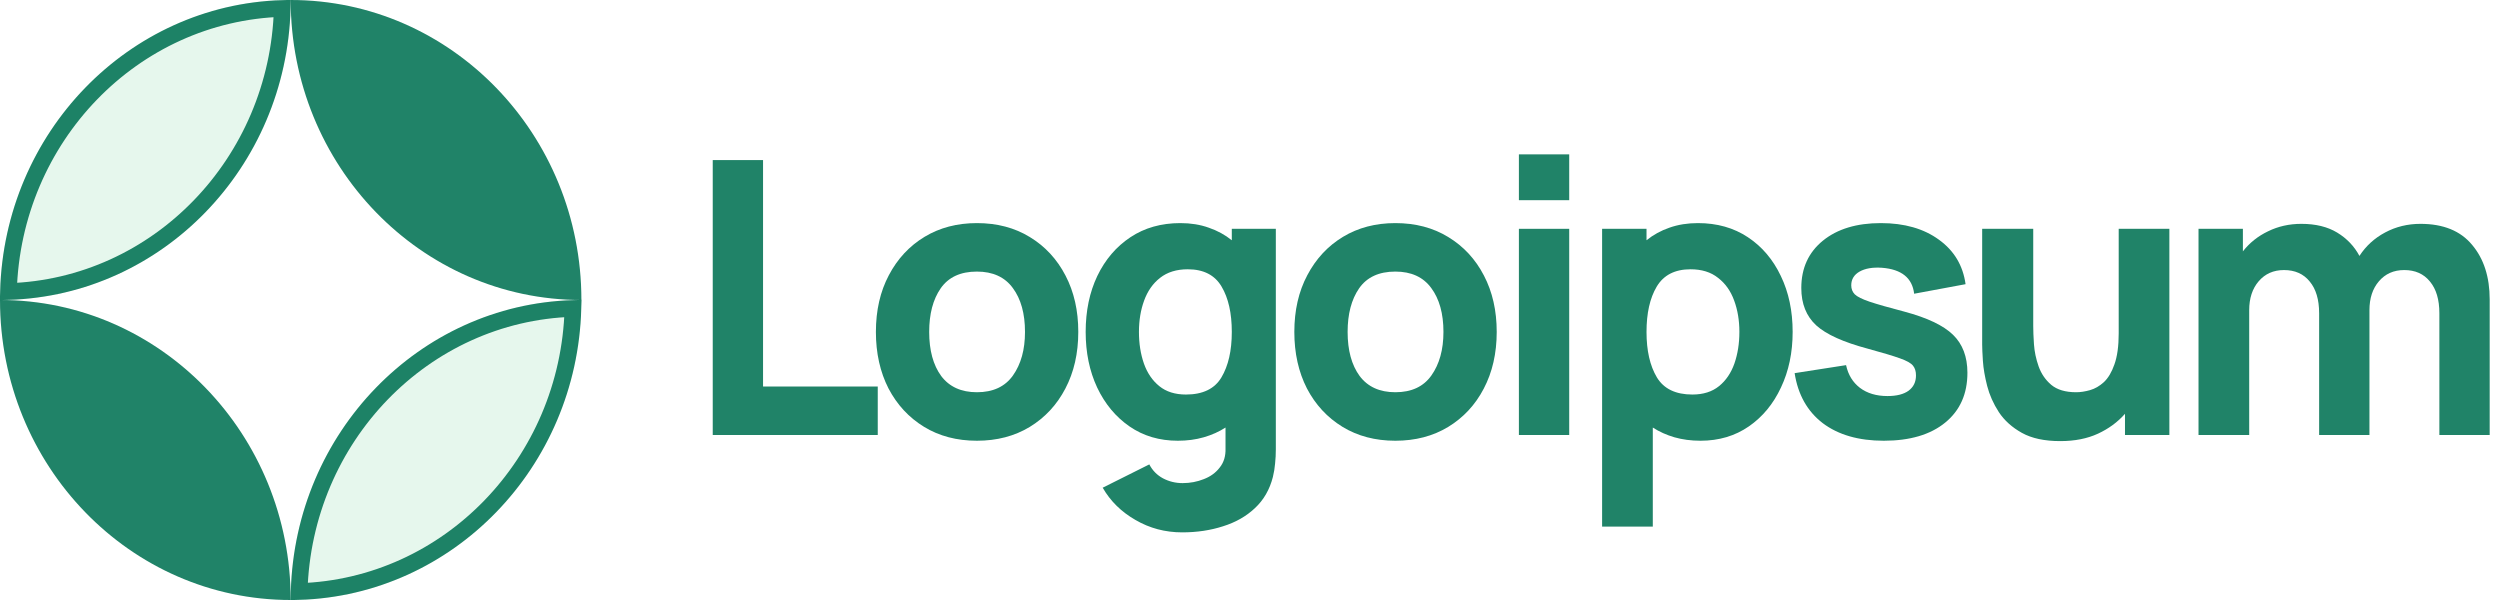 <svg width="150" height="36" viewBox="0 0 150 36" fill="none" xmlns="http://www.w3.org/2000/svg">
<g clip-path="url(#clip0_59_2)">
<path d="M42.764 26.1H52.665V23.191H45.783V9.605H42.764V26.1Z" fill="#007152" fill-opacity="0.875"/>
<path d="M58.614 26.444C59.813 26.444 60.868 26.169 61.778 25.619C62.695 25.061 63.41 24.294 63.92 23.317C64.438 22.331 64.697 21.198 64.697 19.915C64.697 18.639 64.442 17.513 63.931 16.535C63.42 15.55 62.706 14.779 61.789 14.222C60.879 13.664 59.821 13.386 58.614 13.386C57.431 13.386 56.383 13.66 55.473 14.21C54.563 14.76 53.849 15.527 53.331 16.513C52.813 17.49 52.554 18.624 52.554 19.915C52.554 21.19 52.806 22.32 53.309 23.305C53.82 24.283 54.53 25.05 55.44 25.608C56.35 26.165 57.408 26.444 58.614 26.444ZM58.614 23.534C57.675 23.534 56.961 23.21 56.472 22.561C55.991 21.904 55.751 21.022 55.751 19.915C55.751 18.838 55.98 17.967 56.439 17.303C56.905 16.631 57.63 16.295 58.614 16.295C59.569 16.295 60.287 16.623 60.768 17.28C61.256 17.937 61.5 18.815 61.5 19.915C61.5 20.976 61.26 21.847 60.779 22.526C60.305 23.198 59.584 23.534 58.614 23.534Z" fill="#007152" fill-opacity="0.875"/>
<path d="M70.667 26.444C71.23 26.444 71.748 26.375 72.221 26.238C72.702 26.1 73.139 25.905 73.531 25.653V26.902C73.546 27.36 73.431 27.742 73.187 28.047C72.95 28.36 72.632 28.593 72.232 28.746C71.833 28.906 71.407 28.987 70.956 28.987C70.534 28.987 70.142 28.891 69.779 28.7C69.424 28.509 69.15 28.231 68.958 27.864L66.161 29.262C66.62 30.063 67.275 30.709 68.126 31.197C68.977 31.694 69.913 31.942 70.934 31.942C71.814 31.942 72.632 31.82 73.387 31.575C74.141 31.339 74.778 30.976 75.296 30.487C75.821 29.998 76.18 29.376 76.373 28.62C76.439 28.353 76.483 28.082 76.506 27.807C76.535 27.54 76.55 27.253 76.55 26.948V13.729H73.908V14.416C73.501 14.088 73.039 13.836 72.521 13.66C72.01 13.477 71.444 13.386 70.823 13.386C69.676 13.386 68.677 13.668 67.826 14.233C66.975 14.798 66.313 15.573 65.839 16.558C65.373 17.536 65.14 18.655 65.14 19.915C65.14 21.152 65.369 22.263 65.828 23.248C66.294 24.233 66.942 25.012 67.77 25.585C68.599 26.157 69.565 26.444 70.667 26.444ZM71.156 23.672C70.505 23.672 69.972 23.504 69.558 23.168C69.143 22.832 68.836 22.381 68.636 21.816C68.436 21.243 68.337 20.61 68.337 19.915C68.337 19.227 68.44 18.601 68.647 18.036C68.855 17.463 69.173 17.009 69.602 16.673C70.038 16.329 70.593 16.157 71.267 16.157C72.214 16.157 72.891 16.505 73.298 17.2C73.705 17.887 73.908 18.792 73.908 19.915C73.908 21.037 73.701 21.946 73.287 22.641C72.88 23.328 72.169 23.672 71.156 23.672Z" fill="#007152" fill-opacity="0.875"/>
<path d="M83.721 26.444C84.92 26.444 85.974 26.169 86.884 25.619C87.802 25.061 88.516 24.294 89.026 23.317C89.544 22.331 89.803 21.198 89.803 19.915C89.803 18.639 89.548 17.513 89.037 16.535C88.527 15.55 87.813 14.779 86.895 14.222C85.985 13.664 84.927 13.386 83.721 13.386C82.537 13.386 81.49 13.66 80.58 14.21C79.67 14.76 78.956 15.527 78.438 16.513C77.919 17.49 77.66 18.624 77.66 19.915C77.66 21.19 77.912 22.32 78.415 23.305C78.926 24.283 79.636 25.05 80.546 25.608C81.457 26.165 82.515 26.444 83.721 26.444ZM83.721 23.534C82.781 23.534 82.067 23.21 81.579 22.561C81.098 21.904 80.857 21.022 80.857 19.915C80.857 18.838 81.087 17.967 81.545 17.303C82.011 16.631 82.737 16.295 83.721 16.295C84.675 16.295 85.393 16.623 85.874 17.28C86.362 17.937 86.607 18.815 86.607 19.915C86.607 20.976 86.366 21.847 85.885 22.526C85.412 23.198 84.69 23.534 83.721 23.534Z" fill="#007152" fill-opacity="0.875"/>
<path d="M91.134 12.011H94.153V9.262H91.134V12.011ZM91.134 26.1H94.153V13.729H91.134V26.1Z" fill="#007152" fill-opacity="0.875"/>
<path d="M96.126 31.598H99.168V25.653C99.56 25.905 99.993 26.1 100.466 26.238C100.947 26.375 101.469 26.444 102.031 26.444C103.134 26.444 104.1 26.157 104.929 25.585C105.757 25.012 106.401 24.233 106.859 23.248C107.326 22.263 107.559 21.152 107.559 19.915C107.559 18.655 107.322 17.536 106.849 16.558C106.382 15.573 105.724 14.798 104.873 14.233C104.022 13.668 103.023 13.386 101.876 13.386C101.254 13.386 100.685 13.477 100.167 13.66C99.656 13.836 99.197 14.088 98.791 14.416V13.729H96.126V31.598ZM101.543 23.672C100.537 23.672 99.827 23.328 99.412 22.641C98.997 21.946 98.791 21.037 98.791 19.915C98.791 18.792 98.994 17.887 99.401 17.2C99.815 16.505 100.492 16.157 101.432 16.157C102.106 16.157 102.657 16.329 103.086 16.673C103.523 17.009 103.844 17.463 104.051 18.036C104.259 18.601 104.363 19.227 104.363 19.915C104.363 20.61 104.262 21.243 104.063 21.816C103.863 22.381 103.556 22.832 103.142 23.168C102.727 23.504 102.194 23.672 101.543 23.672Z" fill="#007152" fill-opacity="0.875"/>
<path d="M113.029 26.444C114.597 26.444 115.825 26.081 116.713 25.355C117.601 24.63 118.045 23.634 118.045 22.366C118.045 21.404 117.756 20.644 117.18 20.086C116.609 19.529 115.64 19.067 114.271 18.7C113.339 18.456 112.643 18.258 112.184 18.105C111.733 17.952 111.433 17.803 111.285 17.658C111.145 17.513 111.075 17.334 111.075 17.12C111.075 16.761 111.241 16.486 111.574 16.295C111.915 16.104 112.362 16.028 112.917 16.066C114.093 16.157 114.738 16.677 114.849 17.624L117.934 17.051C117.779 15.928 117.246 15.039 116.335 14.382C115.426 13.718 114.264 13.386 112.851 13.386C111.4 13.386 110.242 13.737 109.376 14.439C108.511 15.142 108.078 16.089 108.078 17.28C108.078 18.227 108.378 18.975 108.977 19.525C109.576 20.067 110.608 20.533 112.074 20.923C112.94 21.159 113.575 21.35 113.983 21.495C114.397 21.64 114.664 21.789 114.781 21.942C114.9 22.087 114.959 22.282 114.959 22.526C114.959 22.916 114.811 23.221 114.515 23.443C114.22 23.656 113.798 23.763 113.25 23.763C112.584 23.763 112.033 23.599 111.597 23.271C111.167 22.942 110.889 22.488 110.764 21.908L107.678 22.389C107.878 23.679 108.44 24.68 109.366 25.39C110.298 26.092 111.519 26.444 113.029 26.444Z" fill="#007152" fill-opacity="0.875"/>
<path d="M123.614 26.466C124.48 26.466 125.234 26.318 125.879 26.02C126.522 25.722 127.062 25.325 127.499 24.828V26.1H130.162V13.729H127.122V20.006C127.122 20.77 127.036 21.388 126.866 21.862C126.704 22.328 126.493 22.683 126.234 22.927C125.975 23.164 125.697 23.324 125.401 23.408C125.105 23.492 124.828 23.534 124.569 23.534C123.925 23.534 123.426 23.385 123.071 23.087C122.723 22.79 122.471 22.419 122.315 21.976C122.16 21.533 122.068 21.094 122.038 20.659C122.008 20.216 121.994 19.853 121.994 19.571V13.729H118.93V20.671C118.93 20.877 118.945 21.205 118.974 21.656C119.004 22.106 119.09 22.606 119.23 23.156C119.37 23.698 119.603 24.221 119.929 24.725C120.262 25.229 120.725 25.645 121.317 25.974C121.908 26.302 122.675 26.466 123.614 26.466Z" fill="#007152" fill-opacity="0.875"/>
<path d="M131.911 26.1H134.952V18.609C134.952 17.898 135.14 17.322 135.518 16.879C135.903 16.428 136.409 16.203 137.039 16.203C137.697 16.203 138.212 16.432 138.582 16.89C138.958 17.341 139.148 17.975 139.148 18.792V26.1H142.167V18.609C142.167 17.898 142.355 17.322 142.733 16.879C143.117 16.428 143.624 16.203 144.253 16.203C144.912 16.203 145.426 16.432 145.796 16.89C146.173 17.341 146.362 17.975 146.362 18.792V26.1H149.381V17.967C149.381 16.616 149.029 15.524 148.326 14.691C147.631 13.851 146.599 13.431 145.23 13.431C144.46 13.431 143.754 13.603 143.11 13.947C142.466 14.29 141.952 14.76 141.567 15.355C141.256 14.775 140.812 14.309 140.235 13.958C139.658 13.607 138.94 13.431 138.082 13.431C137.356 13.431 136.691 13.58 136.084 13.878C135.477 14.168 134.974 14.569 134.574 15.081V13.729H131.911V26.1Z" fill="#007152" fill-opacity="0.875"/>
<path d="M17.442 0C7.809 0 0 8.059 0 18C9.633 18 17.442 9.941 17.442 0Z" fill="#00AE48" fill-opacity="0.098"/>
<path d="M16.935 0.508C16.68 9.777 9.453 17.22 0.507 17.492C0.762 8.223 7.989 0.78 16.935 0.508Z" stroke="#007152" stroke-opacity="0.875"/>
<path d="M17.442 36C27.075 36 34.884 27.941 34.884 18C25.251 18 17.442 26.059 17.442 36Z" fill="#00AE48" fill-opacity="0.098"/>
<path d="M17.949 35.492C18.204 26.223 25.431 18.78 34.377 18.508C34.121 27.777 26.895 35.22 17.949 35.492Z" stroke="#007152" stroke-opacity="0.875"/>
<path d="M17.442 0C27.075 0 34.884 8.059 34.884 18C25.251 18 17.442 9.941 17.442 0Z" fill="#007152" fill-opacity="0.875"/>
<path d="M17.442 36C7.809 36 -8.42132e-07 27.941 0 18C9.633 18 17.442 26.059 17.442 36Z" fill="#007152" fill-opacity="0.875"/>
</g>
<defs>
<clipPath id="clip0_59_2">
<rect width="150" height="36" fill="white"/>
</clipPath>
</defs>
</svg>
